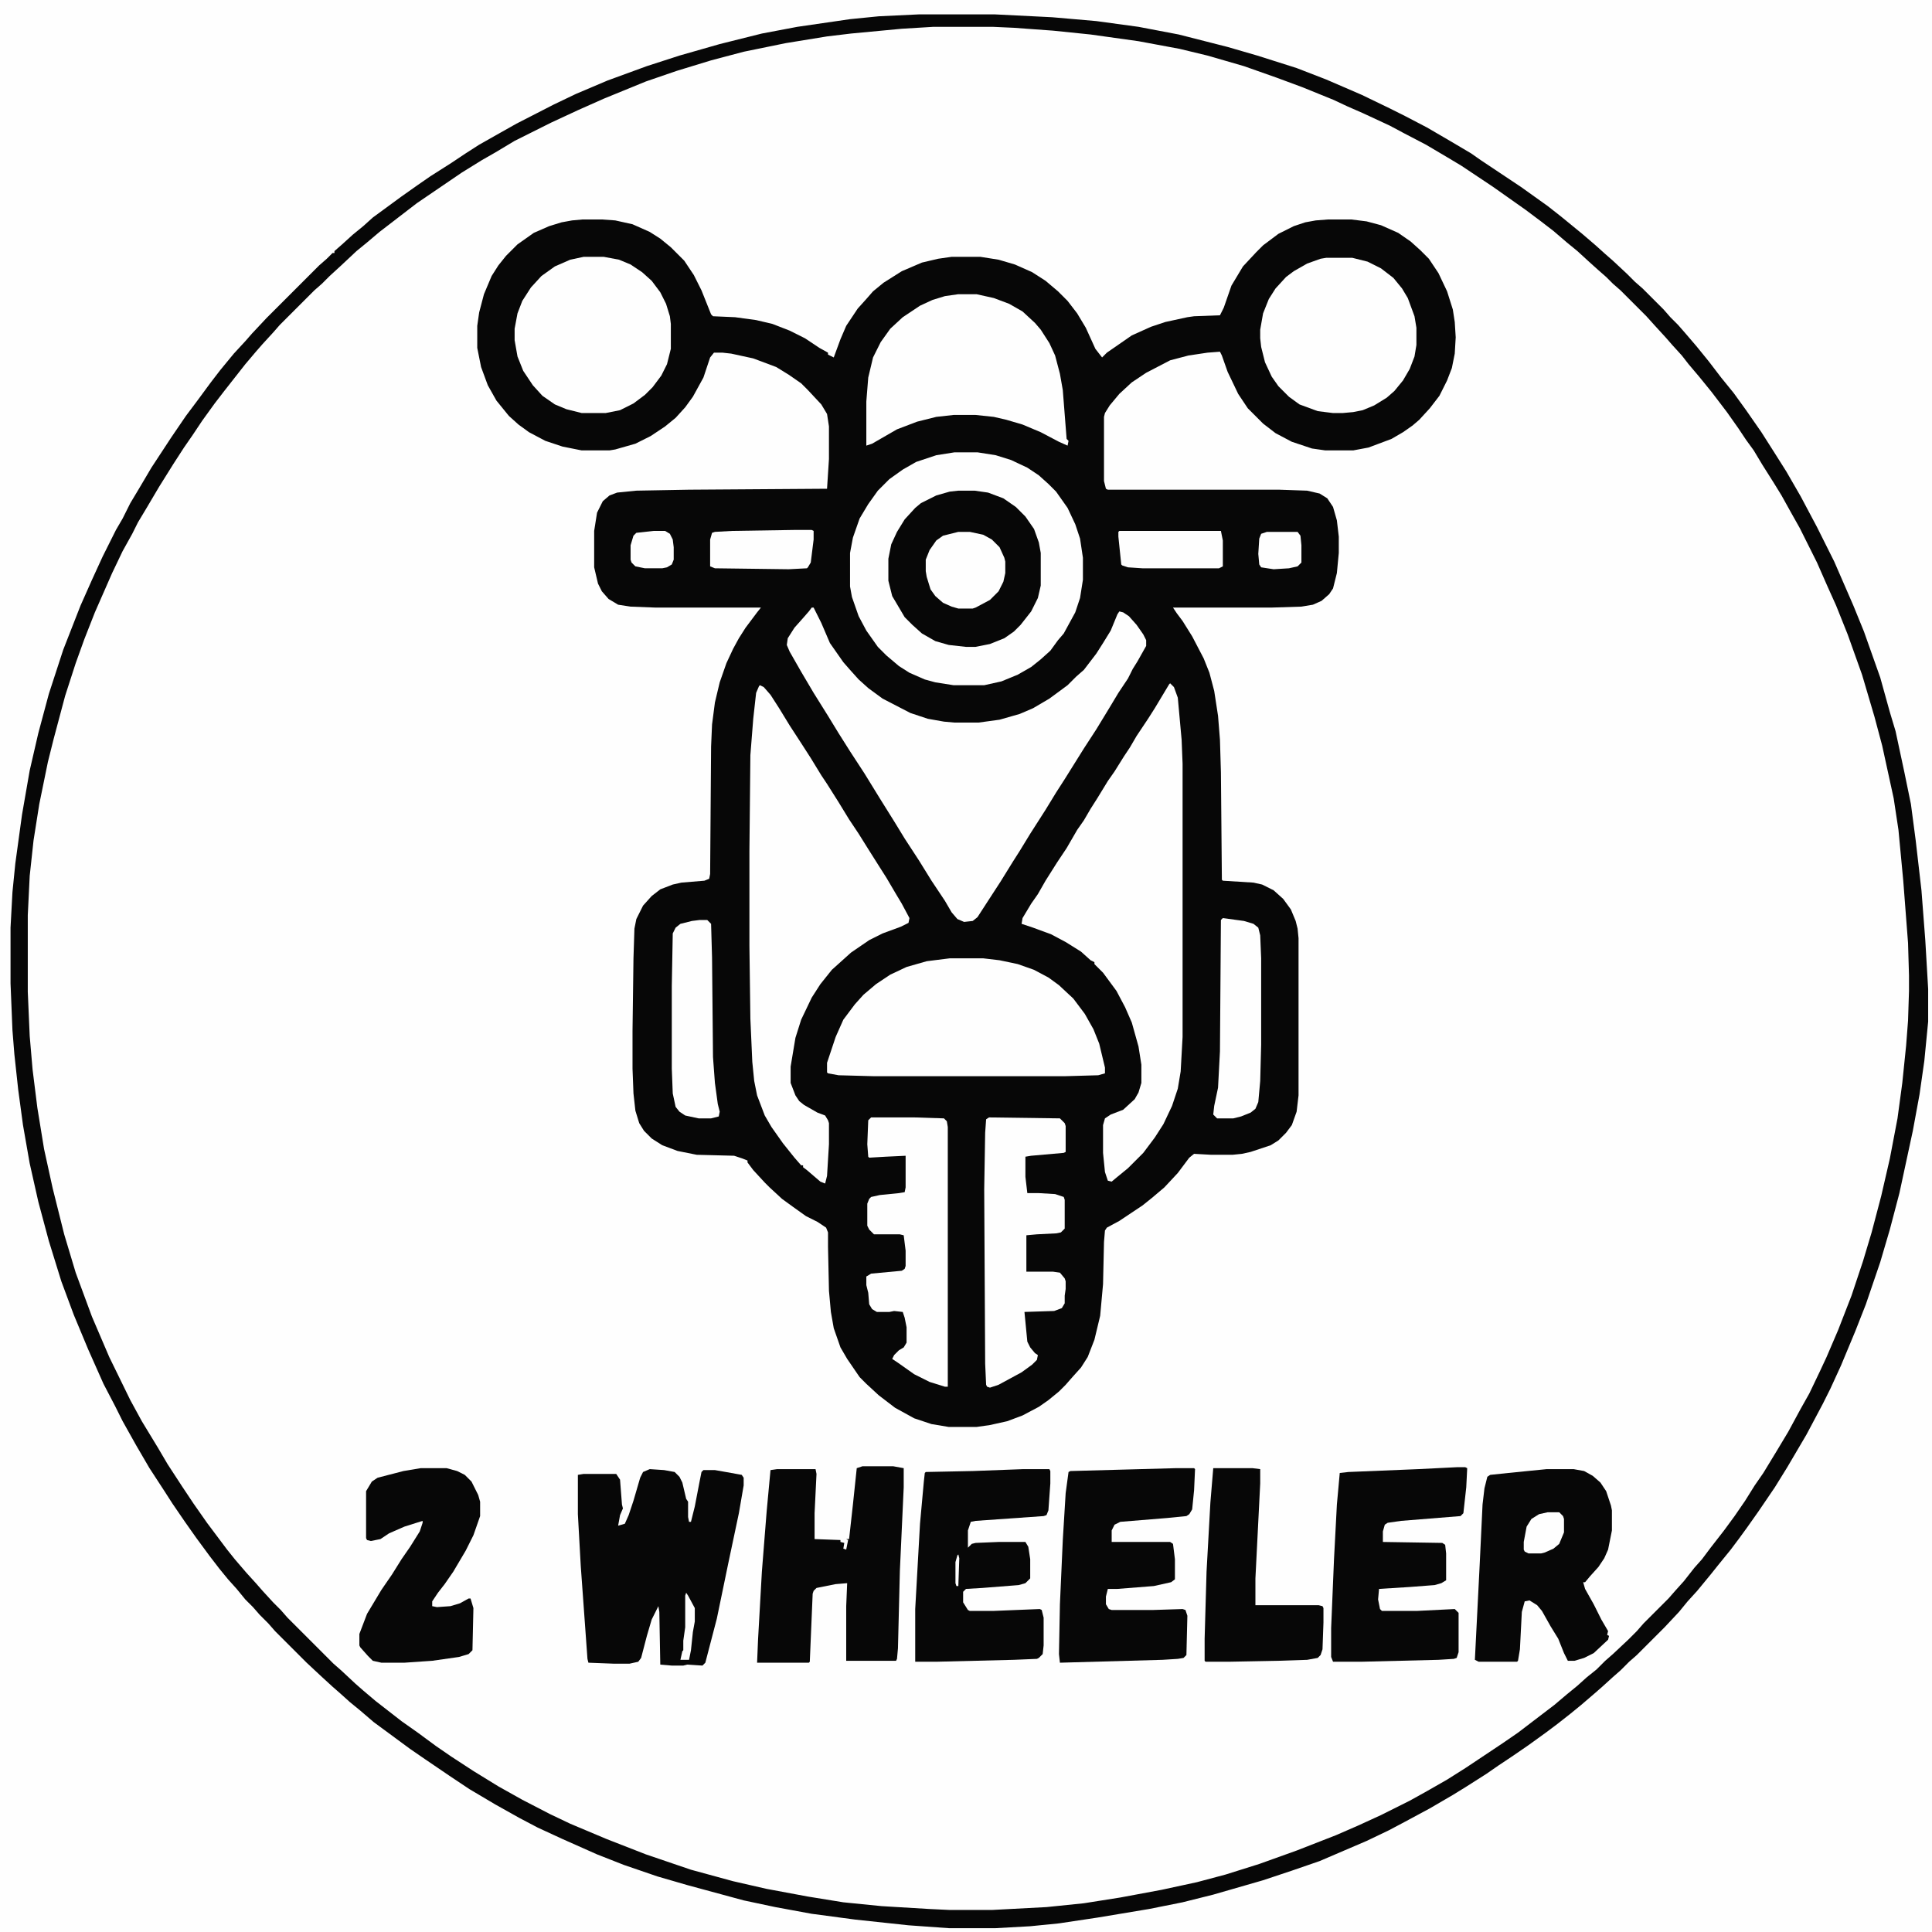 <?xml version="1.0" encoding="UTF-8"?>
<svg version="1.1" viewBox="0 0 2016 2016" width="126" height="126" xmlns="http://www.w3.org/2000/svg">
<path transform="translate(0)" d="m0 0h2016v2016h-2016z" fill="#FEFEFE"/>
<path transform="translate(0)" d="m0 0h2016v2016h-2016zm959 15-42 2-38 4-53 8-36 7-43 11-41 12-40 13-42 16-38 17-34 17-19 10-26 15-14 8-10 7-23 15-14 9-14 10-19 13-11 9-14 10-12 11-11 9-13 12-3 2v2l-4 2-10 10-8 7-58 58-7 8-14 15-9 11-11 13-28 38-11 15-10 15-19 29-12 20-13 22-13 25-10 19-15 31-12 28-12 30-10 27-13 40-14 54-7 34-6 35-7 51-3 30-2 37v58l2 49 4 45 6 48 6 35 9 43 8 31 12 41 11 33 13 33 13 31 12 26 10 21 8 16 14 25 17 29 15 23 9 14 13 19 13 18 14 19 10 13 24 28 9 10 7 7 7 8 9 9 7 8 36 36 8 7 16 15 11 9 10 9 14 11 11 9 36 26 24 16 20 14 18 11 27 16 22 12 19 10 24 11 34 15 34 13 36 12 46 13 45 12 45 9 31 5 68 8 45 4 17 1h49l36-2 38-4 69-11 43-8 30-7 53-15 38-12 43-16 43-19 21-10 19-10 24-13 22-13 16-10 17-11 13-9 15-10 17-12 28-20 22-18 14-12 10-9 8-7 20-18 8-8 8-7 32-32 9-11 10-11 7-8 28-34 10-13 9-12 11-16 12-17 15-23 15-25 15-26 18-34 15-31 8-20 12-29 12-32 14-43 13-47 7-30 14-67 7-44 4-39 1-11v-34l-4-66-4-46-8-68-5-29-10-46-5-21-10-34-7-24-15-42-13-31-20-45-21-42-12-22-14-24-15-24-18-27-12-17-12-16-33-42-12-14-10-11-7-8-8-8-7-8-22-22-8-7-11-11-8-7-13-12-11-9-14-12-14-11-15-12-17-12-19-13-48-32-29-17-29-16-19-10-28-13-22-10-24-10-35-13-48-15-66-17-48-9-47-6-53-4-44-2z" fill="#FEFEFE"/>
<path transform="translate(608,229)" d="m0 0h20l14 1 18 4 18 8 11 7 11 9 14 14 10 15 8 16 10 25 2 2 23 1 22 3 17 4 18 7 16 8 15 10 9 5v2l6 3 7-19 6-14 12-18 9-10 7-8 11-9 19-12 21-9 17-4 14-2h30l19 3 17 5 18 8 14 9 13 11 10 10 10 13 9 15 10 22 7 9 5-5 26-18 20-9 15-5 23-5 7-1 27-1 4-8 8-23 12-20 14-15 7-7 16-12 16-8 12-4 11-2 13-1h24l16 2 15 4 18 8 13 9 10 9 9 9 10 15 9 19 6 19 2 13 1 16-1 17-3 15-5 13-8 16-10 13-11 12-7 6-10 7-12 7-24 9-16 3h-29l-14-2-21-7-17-9-13-10-16-16-10-15-11-23-6-17-2-4-13 1-20 3-19 5-25 13-15 10-13 12-10 12-5 8-1 4v67l2 8 2 1h179l29 1 13 3 8 5 6 9 4 14 2 17v17l-2 21-4 16-4 6-8 7-9 4-12 2-31 1h-103l4 6 6 8 10 16 12 23 6 15 5 19 4 26 2 25 1 34 1 112 1 1 32 2 9 2 12 6 10 9 8 11 5 12 2 8 1 10v164l-2 17-5 14-6 8-8 8-8 5-21 7-9 2-10 1h-22l-18-1-5 4-12 16-14 15-13 11-10 8-24 16-13 7-2 3-1 12-1 44-3 33-6 25-7 18-7 11-9 10-7 8-7 7-11 9-10 7-17 9-16 6-18 4-14 2h-29l-18-3-18-6-20-11-17-13-13-12-7-7-13-19-7-12-7-20-3-17-2-22-1-46v-15l-2-5-9-6-12-6-14-10-11-8-13-12-5-5-12-13-6-8v-2l-5-2-9-3-39-1-20-4-16-6-11-7-8-8-5-8-4-13-2-18-1-26v-39l1-76 1-31 2-10 7-14 9-10 9-7 13-5 9-2 24-2 5-2 1-5 1-133 1-23 3-23 5-21 7-20 7-15 6-11 7-11 12-16 4-5h-110l-26-1-13-2-10-6-7-8-4-8-4-17v-38l3-19 6-12 7-6 8-3 20-2 55-1 144-1 2-31v-34l-2-13-6-10-14-15-7-7-13-9-13-8-24-9-23-5-9-1h-9l-4 5-7 21-11 20-8 11-10 11-11 9-15 10-16 8-21 6-6 1h-29l-20-4-18-6-17-9-11-8-10-9-13-16-9-16-7-19-4-20v-23l2-14 5-19 8-19 7-11 8-10 12-12 17-12 16-7 13-4 11-2z" fill="#070707"/>
<path transform="translate(959,15)" d="m0 0h79l60 3 46 4 44 6 42 8 51 13 31 9 41 13 31 12 37 16 29 14 16 8 23 12 24 14 22 13 10 7 42 28 28 20 14 11 22 18 14 12 10 9 8 7 15 14 8 8 8 7 22 22 7 8 8 8 7 8 12 14 13 16 13 17 13 16 13 18 16 23 14 22 12 19 15 26 17 32 18 36 20 46 11 27 17 48 10 36 6 20 9 42 7 34 5 38 6 52 4 52 3 51v34l-4 41-5 35-7 38-14 65-10 38-10 34-15 44-11 28-15 36-11 24-8 16-17 32-20 34-13 21-17 25-12 17-8 11-9 12-13 16-8 10-14 17-10 11-9 11-15 16-29 29-8 7-9 9-8 7-11 10-8 7-14 12-11 9-14 11-12 9-18 13-16 11-15 10-13 9-22 14-13 8-24 14-26 14-17 9-23 11-49 21-29 10-30 10-52 15-32 8-35 7-54 9-40 6-30 3-36 2h-49l-42-3-56-6-45-6-38-7-33-7-59-16-31-9-35-12-28-11-36-16-26-12-19-10-25-14-27-16-21-14-25-17-16-11-38-28-14-12-11-9-10-9-8-7-12-11-15-14-33-33-7-8-9-9-7-8-8-8-9-11-9-10-9-11-10-13-14-19-12-17-13-19-9-14-15-23-14-24-14-25-8-16-12-23-16-36-15-36-13-35-13-42-11-41-9-40-7-40-5-37-4-37-2-25-2-49v-58l2-37 3-30 7-51 8-46 9-39 11-41 15-46 18-46 12-27 11-24 14-28 7-12 8-16 9-15 13-22 21-32 15-22 12-16 14-19 10-13 14-17 12-13 7-8 15-16 55-55 8-7 6-6h2v-2l8-7 11-10 11-9 10-9 30-22 17-12 13-9 22-14 15-10 14-9 23-13 16-9 39-20 23-11 33-14 41-15 34-11 42-12 44-11 37-7 55-8 30-3zm15 13-33 2-53 5-25 3-43 7-44 9-34 9-36 11-32 11-44 18-27 12-28 13-38 19-20 12-14 8-21 13-47 32-39 30-13 11-11 9-16 15-12 11-8 8-8 7-36 36-7 8-11 12-7 8-11 13-22 28-10 13-13 18-10 15-9 13-11 17-15 24-13 22-9 15-6 12-10 18-11 23-18 41-11 28-9 25-11 34-12 45-6 24-9 44-6 38-4 37-2 41v80l2 46 3 35 5 40 7 43 9 41 12 48 12 40 17 46 18 42 22 45 12 22 17 28 10 17 15 23 12 18 14 20 21 28 8 10 12 14 10 11 7 8 11 12 8 8 7 8 48 48 8 7 15 14 8 7 13 11 27 21 17 12 19 14 16 11 23 15 26 16 25 14 29 15 21 10 38 16 41 16 47 16 44 12 35 8 43 8 37 6 40 4 50 3 21 1h44l57-3 39-4 38-6 43-8 37-8 30-8 35-11 39-14 41-16 23-10 24-11 30-15 18-10 21-12 19-12 39-26 16-11 38-29 13-11 11-9 10-9 10-8 9-9 8-7 16-15 9-9 7-8 26-26 7-8 9-10 11-14 8-9 9-12 14-18 11-15 11-16 10-16 9-13 14-23 12-20 13-24 9-16 11-23 7-15 12-28 14-36 12-36 9-30 10-38 9-39 8-42 5-37 4-39 2-26 1-31v-16l-1-34-5-65-5-53-5-33-12-55-8-30-13-44-15-42-12-30-9-20-11-25-18-36-9-16-10-18-8-13-12-19-9-15-8-11-8-12-12-17-16-21-13-16-11-13-7-9-10-11-7-8-11-12-9-10-27-27-8-7-7-7-8-7-10-9-12-11-11-9-14-12-13-10-16-12-34-24-33-22-15-9-22-13-23-12-15-8-28-13-16-7-15-7-32-13-27-10-34-12-38-11-29-7-43-8-50-7-39-4-41-3-22-1z" fill="#070707"/>
<path transform="translate(996,472)" d="m0 0h24l19 3 16 5 17 8 12 8 10 9 8 8 12 17 8 17 5 15 3 20v23l-3 19-5 15-12 22-6 7-8 11-10 9-10 8-14 8-17 7-18 4h-32l-19-3-11-3-16-7-11-7-13-11-9-9-12-17-8-15-7-20-2-11v-35l3-16 7-20 9-15 10-14 12-12 14-10 14-8 21-7z" fill="#FEFEFE"/>
<path transform="translate(847,634)" d="m0 0h2l8 16 9 21 14 20 7 8 9 10 10 9 15 11 29 15 18 6 17 3 11 1h25l22-3 21-6 14-6 17-10 19-14 9-9 8-7 13-17 7-11 8-13 7-17 2-3 4 1 6 4 8 9 7 10 3 6v6l-9 16-5 8-5 10-10 15-9 15-14 23-13 20-20 32-9 14-11 18-16 25-11 18-7 11-13 21-13 20-11 17-5 4-9 1-7-3-6-7-7-12-14-21-13-21-15-23-11-18-15-24-16-26-15-23-12-19-11-18-15-24-13-22-12-21-3-7 1-7 7-11 8-9 7-8z" fill="#FEFEFE"/>
<path transform="translate(1221,713)" d="m0 0 4 4 4 11 4 44 1 25v285l-2 36-3 18-6 18-9 19-9 14-12 16-16 16-11 9-6 5-4-1-3-9-2-20v-29l2-7 6-4 13-5 12-11 4-7 3-10v-19l-3-19-7-25-7-16-9-17-14-19-9-9v-2l-4-2-10-9-16-10-15-8-19-7-12-4 1-6 9-15 7-10 8-14 12-19 10-15 11-19 7-10 7-12 7-11 11-18 7-10 10-16 6-9 7-12 12-18 7-11 15-25z" fill="#FEFEFE"/>
<path transform="translate(793,715)" d="m0 0 4 2 7 8 9 14 11 18 13 20 9 14 11 18 6 9 12 19 11 18 10 15 10 16 12 19 7 11 10 17 6 10 8 15-1 5-8 4-19 7-14 7-19 13-20 18-12 15-9 14-11 23-6 19-5 30v17l5 13 4 6 5 4 14 8 8 3 3 5 1 3v22l-2 33-2 8-5-2-14-12-4-3v-2h-2l-7-8-12-15-12-17-7-12-8-21-3-15-2-20-2-45-1-76v-99l1-100 3-38 3-27 3-7z" fill="#FEFEFE"/>
<path transform="translate(991 1e3)" d="m0 0h35l17 2 19 4 17 6 15 8 11 8 15 14 12 16 9 16 6 15 6 25v6l-7 2-35 1h-199l-37-1-11-2-1-1v-10l9-27 8-18 12-16 9-10 13-11 15-10 17-8 21-6z" fill="#FEFEFE"/>
<path transform="translate(678,1533)" d="m0 0 15 1 11 2 5 5 3 6 4 17 2 3v16l1 5h2l4-16 5-26 2-10 2-2h12l17 3 11 2 2 3v8l-5 29-11 52-12 58-12 46-3 3-16-1-4 1h-12l-12-1-1-55-1-6-7 14-5 17-6 23-3 4-9 2h-17l-26-1-1-4-7-97-3-54v-41l6-1h34l4 6 2 26 1 4-3 7-2 11 7-2 4-9 5-15 7-24 3-6z" fill="#070707"/>
<path transform="translate(1e3 307)" d="m0 0h19l18 4 16 6 14 8 13 12 6 7 9 14 6 13 5 19 3 17 4 51 2 2-1 5-9-4-19-10-19-8-17-5-13-3-19-2h-23l-18 2-20 5-21 8-26 15-6 2v-46l2-25 5-21 8-16 10-14 13-12 18-12 13-6 13-4z" fill="#FEFEFE"/>
<path transform="translate(1614,1533)" d="m0 0h28l11 2 9 5 8 7 6 9 5 15 1 5v21l-4 20-4 9-6 9-9 10-5 6h-2l2 7 9 16 8 16 7 12-1 4 2 1-1 4-15 14-10 5-10 3h-7l-4-8-6-15-8-13-9-16-5-6-8-5-5 1-3 11-2 39-2 12-1 1h-40l-4-2 5-99 3-63 2-17 3-12 3-2 19-2z" fill="#070707"/>
<path transform="translate(900,1530)" d="m0 0h32l11 2v20l-4 87-2 81-1 11-1 2h-52v-57l1-24-12 1-20 4-3 3-1 3-3 71-1 1h-54l1-24 4-71 5-63 4-43 7-1h40l1 5-2 41v27l27 1v2l4 1-1 6 3 1 2-10-2-1h3l4-36 4-38z" fill="#070707"/>
<path transform="translate(1227,1532)" d="m0 0h19l1 1-1 22-2 20-3 5-3 2-20 2-49 4-6 3-3 6v12h61l3 2 2 16v21l-4 3-18 4-38 3h-10l-2 8v8l3 5 3 1h43l31-1 3 1 2 6-1 41-3 3-6 1-16 1-107 3-1-9 1-52 3-67 3-49 3-22 2-1z" fill="#070707"/>
<path transform="translate(1520,1531)" d="m0 0h9l2 1-1 20-3 27-3 3-62 5-14 2-3 2-2 7v11l62 1 3 2 1 9v28l-5 3-7 2-26 2-32 2-1 11 2 10 2 2h36l40-2 4 4v41l-2 6-3 1-16 1-81 2h-29l-2-5v-30l3-72 3-57 3-33 9-1 73-3z" fill="#070707"/>
<path transform="translate(1068,1533)" d="m0 0h27l1 2v13l-2 28-2 5-3 1-71 5-5 1-3 9v18l4-4 4-1 24-1h28l3 5 2 13v20l-5 5-7 2-38 3-17 1-3 3v11l5 8 2 1h24l49-2 2 1 2 8v29l-1 9-4 4-2 1-24 1-81 2h-22v-55l5-89 4-44 1-9 1-1 49-1z" fill="#070707"/>
<path transform="translate(609,268)" d="m0 0h21l16 3 12 5 12 8 10 9 9 12 6 12 4 13 1 8v26l-4 16-6 12-9 12-8 8-12 9-14 7-15 3h-25l-16-4-12-5-13-9-10-11-10-15-6-15-3-17v-12l3-16 5-13 9-14 11-12 14-10 16-7z" fill="#FEFEFE"/>
<path transform="translate(1384,269)" d="m0 0h27l16 4 14 7 13 10 9 11 6 10 7 19 2 12v18l-2 12-5 13-7 12-9 11-8 7-13 8-12 5-10 2-11 1h-10l-16-2-19-7-11-8-11-11-7-10-7-15-4-16-1-9v-9l3-17 6-15 7-11 11-12 8-6 14-8 14-5z" fill="#FEFEFE"/>
<path transform="translate(1e3 512)" d="m0 0h17l14 2 16 6 13 9 10 10 9 13 5 14 2 11v34l-3 13-7 14-11 14-7 7-10 7-15 6-15 3h-10l-18-2-14-4-14-8-10-9-8-8-13-22-4-16v-23l3-15 6-13 8-13 11-12 6-5 16-8 14-4z" fill="#070707"/>
<path transform="translate(439,1532)" d="m0 0h27l11 3 8 4 7 7 7 14 2 7v15l-7 20-8 16-13 22-9 13-7 9-6 9v5l5 1 14-1 10-3 9-5h2l3 10-1 44-4 4-10 3-28 4-29 2h-24l-9-2-5-5-8-9-1-2v-12l8-21 15-25 11-16 10-16 9-13 10-16 3-9v-2l-19 6-16 7-9 6-10 2-4-1-1-2v-49l6-10 6-4 27-7z" fill="#070707"/>
<path transform="translate(909,1166)" d="m0 0h45l31 1 3 3 1 6v271h-3l-16-5-16-8-17-12-6-4 2-4 5-5 5-3 3-5v-16l-2-10-2-6-9-1-5 1h-13l-5-3-3-5-1-12-2-8v-9l5-3 32-3 3-2 1-3v-16l-2-16-4-1h-27l-5-5-2-4v-23l2-5 2-2 9-2 20-2 6-1 1-5v-33l-21 1-17 1-1-1-1-13 1-25z" fill="#FEFEFE"/>
<path transform="translate(1032,1166)" d="m0 0 74 1 5 5 1 3v27l-2 1-34 3-6 1v21l2 17h12l17 1 9 3 1 3v30l-4 4-5 1-20 1-11 1v38h28l7 1 5 6 1 3v8l-1 7v8l-3 5-8 3-31 1 3 31 3 6 5 6 3 2-1 5-5 5-11 8-24 13-9 3-3-1-1-2-1-22-1-182 1-59 1-14z" fill="#FEFEFE"/>
<path transform="translate(1266,1532)" d="m0 0h41l8 1v15l-5 99v28h66l4 1 1 2v15l-1 28-2 6-3 3-11 2-30 1-52 1h-24l-1-1v-23l2-70 4-72z" fill="#070707"/>
<path transform="translate(1276,958)" d="m0 0 22 3 10 3 5 4 2 8 1 24v90l-1 38-2 22-3 7-5 4-10 4-8 2h-17l-4-4 1-9 4-19 2-38 1-137z" fill="#FEFEFE"/>
<path transform="translate(730,960)" d="m0 0h8l4 4 1 35 1 104 2 27 3 22 2 8-1 5-8 2h-13l-14-3-6-4-4-5-3-14-1-26v-86l1-55 3-6 5-4 12-3z" fill="#FEFEFE"/>
<path transform="translate(1e3 555)" d="m0 0h12l14 3 9 5 8 8 5 11 1 4v12l-2 9-5 10-9 9-15 8-3 1h-15l-7-2-9-4-8-7-5-7-4-13-1-6v-12l4-10 7-10 7-5z" fill="#FEFEFE"/>
<path transform="translate(1168,554)" d="m0 0h106l2 10v27l-4 2h-80l-15-1-6-2-1-1-3-29v-5z" fill="#FEFEFE"/>
<path transform="translate(828,553)" d="m0 0h19l2 1v9l-3 24-3 5-1 1-19 1-77-1-5-2v-28l2-7 3-1 18-1z" fill="#FEFEFE"/>
<path transform="translate(1322,555)" d="m0 0h32l3 4 1 10v18l-4 4-9 2-16 1-13-2-2-3-1-11 1-16 2-5z" fill="#FEFEFE"/>
<path transform="translate(682,554)" d="m0 0h12l5 3 3 6 1 8v13l-2 5-5 3-5 1h-18l-10-2-4-4-1-3v-15l3-10 3-3z" fill="#FEFEFE"/>
<path transform="translate(1615,1578)" d="m0 0h12l4 4 1 3v14l-5 12-6 5-9 4-4 1h-13l-4-2-1-2v-8l3-16 5-8 8-5z" fill="#FEFEFE"/>
<path transform="translate(716,1662)" d="m0 0 2 3 7 13v14l-2 11-2 19-2 10h-9l2-9 1-1v-10l2-14v-33z" fill="#FEFEFE"/>
<path transform="translate(1e3 1622)" d="m0 0 1 4-1 29h-2l-1-3v-22l2-7z" fill="#FEFEFE"/>
</svg>
